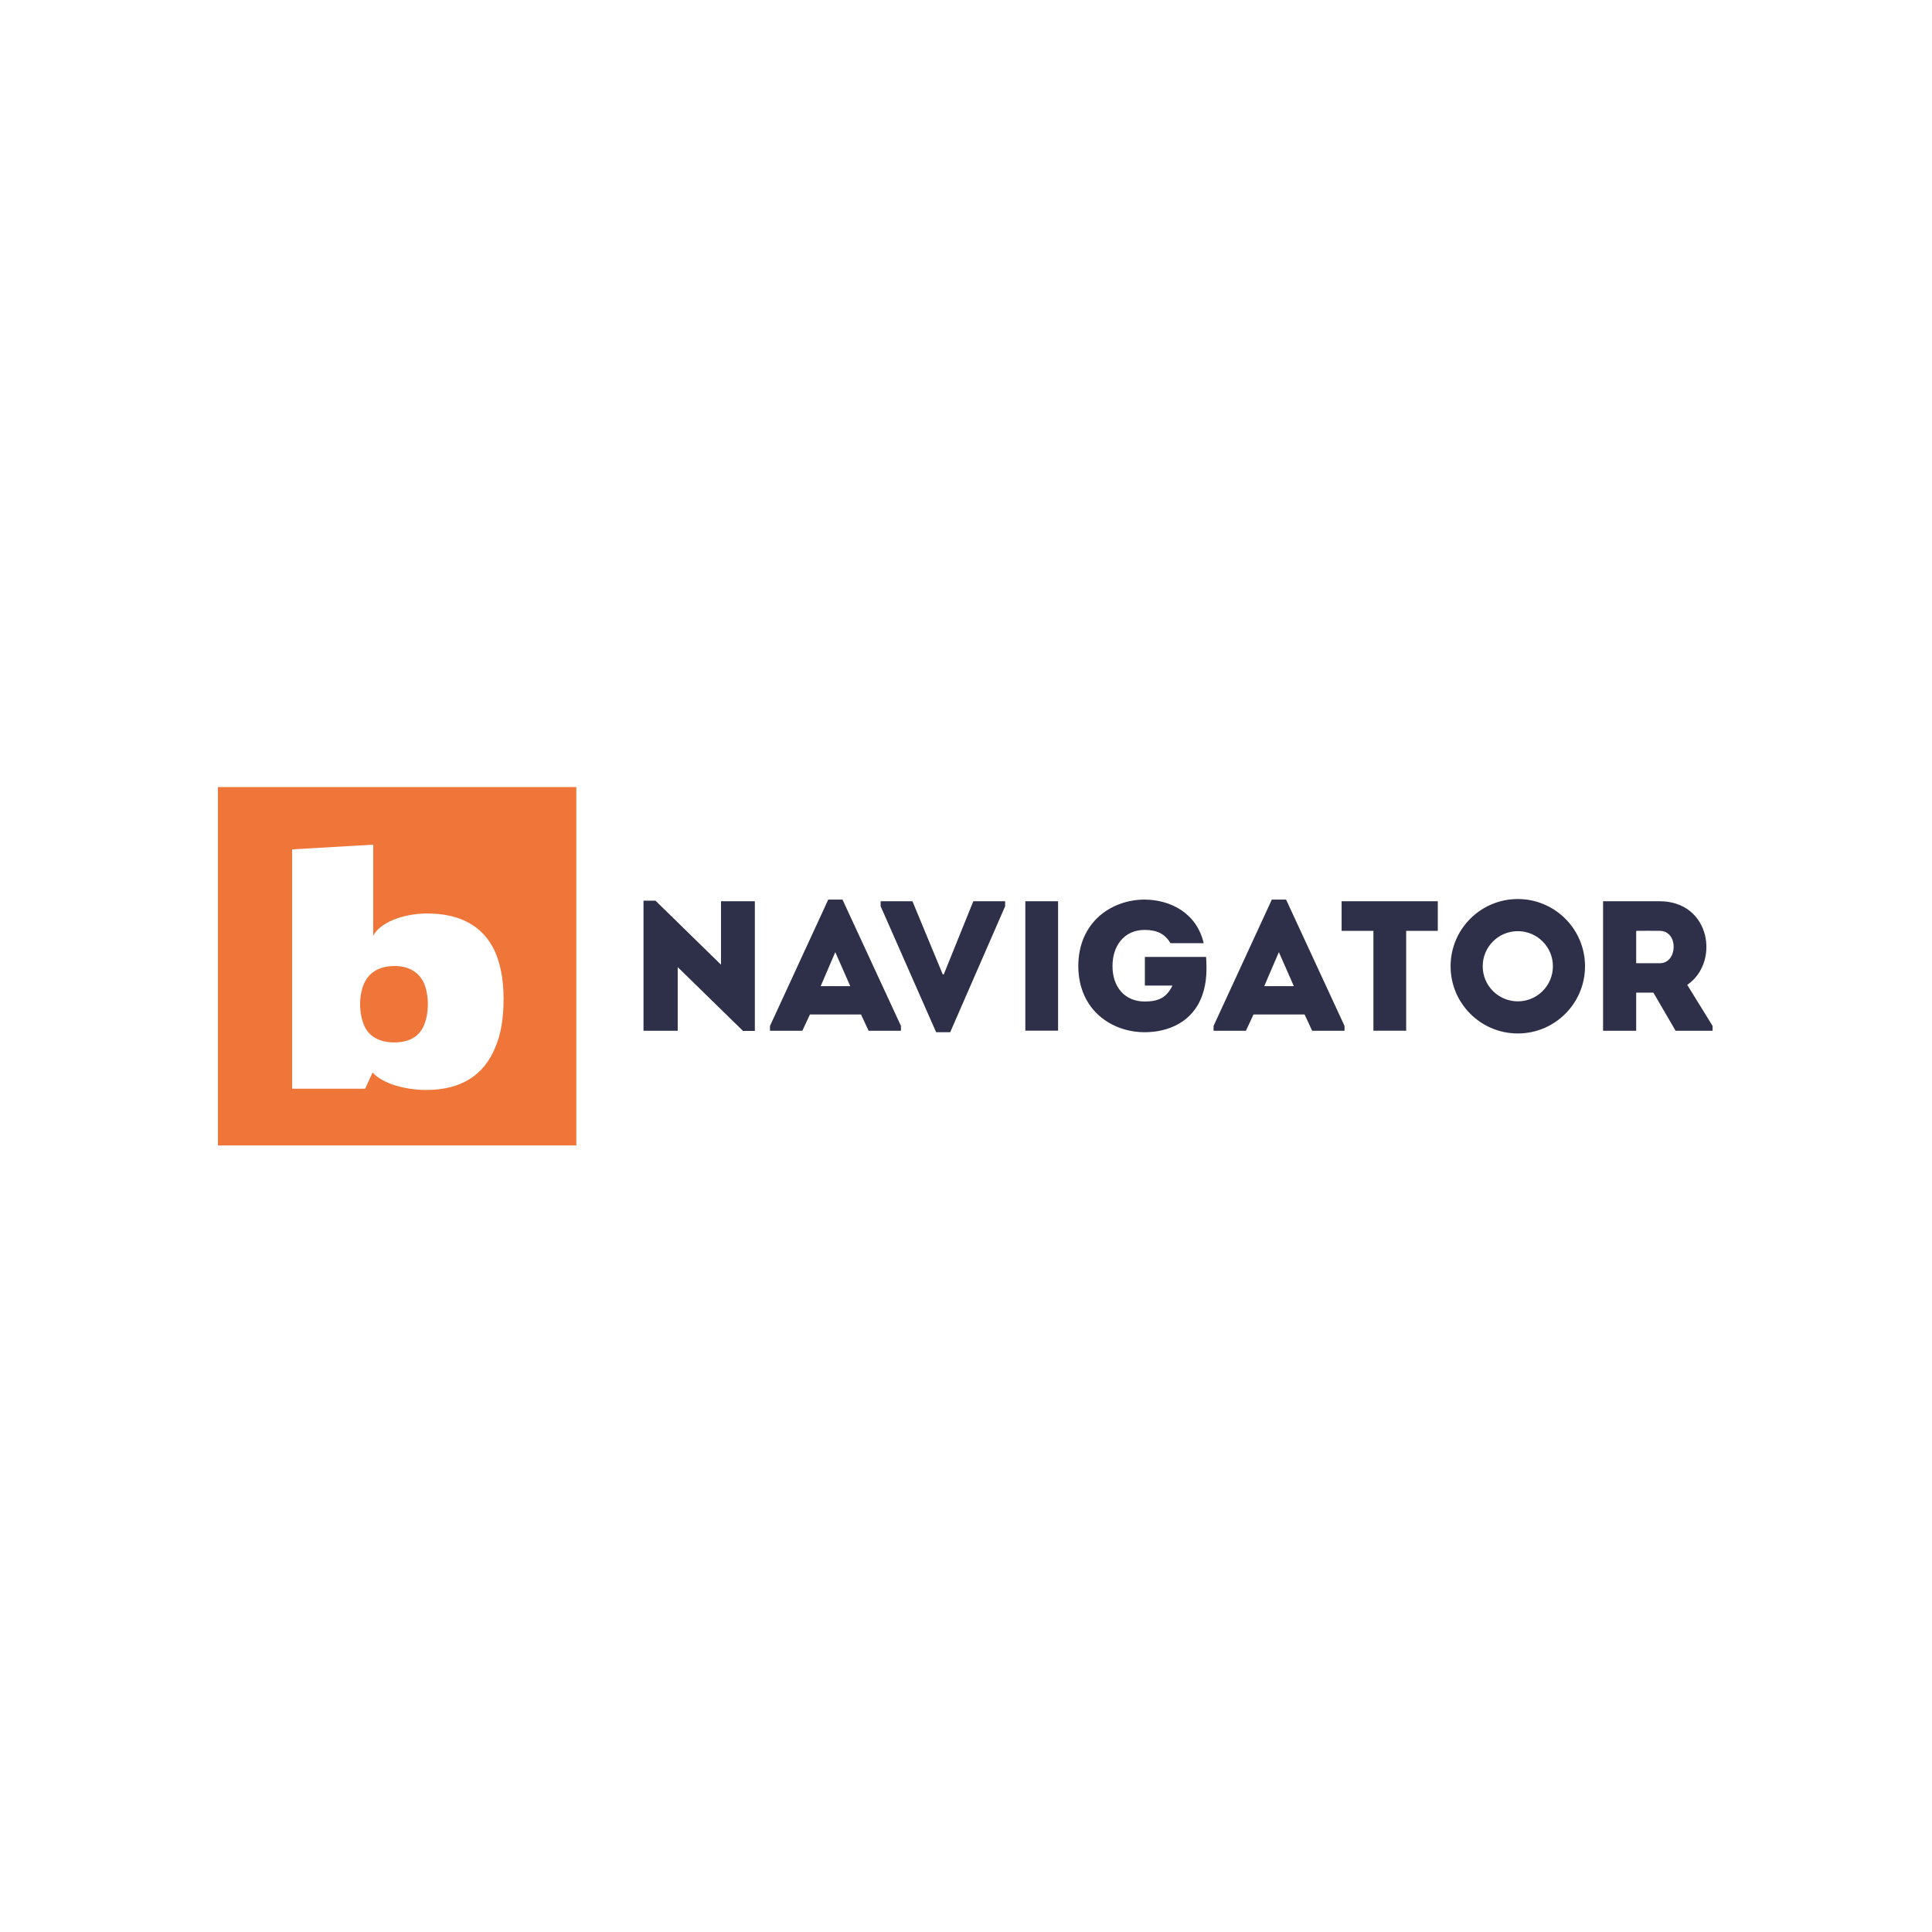 <?xml version="1.0" encoding="UTF-8" standalone="no"?>
<svg
   xmlns:dc="http://purl.org/dc/elements/1.1/"
   xmlns:cc="http://creativecommons.org/ns#"
   xmlns:rdf="http://www.w3.org/1999/02/22-rdf-syntax-ns#"
   xmlns:svg="http://www.w3.org/2000/svg"
   xmlns="http://www.w3.org/2000/svg"
   viewBox="0 0 793.707 793.707"
   height="793.707"
   width="793.707"
   xml:space="preserve"
   id="svg2"
   version="1.1"><defs
     id="defs6" /><g
     transform="matrix(1.333,0,0,-1.333,0,793.707)"
     id="g10"><g
       transform="scale(0.1)"
       id="g12"><path
         id="path14"
         style="fill:#f07538;fill-opacity:1;fill-rule:nonzero;stroke:none"
         d="M 671.617,2424.12 H 1776.18 V 3528.65 H 671.617 Z m 228.715,912.49 249.918,14.51 v -281.33 c 19.22,40.35 91.3,69.18 166.26,69.18 99.94,0 171.06,-37.48 207.58,-114.33 18.26,-39.4 27.87,-89.36 27.87,-148.93 0,-58.61 -7.69,-107.61 -24.99,-147.96 -34.6,-86.48 -104.75,-132.6 -213.35,-132.6 -62.46,0 -133.58,18.26 -165.3,53.81 l -23.05,-49.97 H 900.332 Z M 1216.3,2977.1 c -45.76,0 -74.05,-18.26 -89.86,-45.17 -10.82,-18.26 -16.64,-47.09 -16.64,-72.08 0,-27.86 6.65,-57.66 17.47,-75.91 14.14,-24.03 42.44,-42.29 88.2,-42.29 43.27,0 71.56,16.34 86.54,43.25 10.82,19.22 16.64,47.09 16.64,74.95 0,25.95 -5.82,54.78 -15.81,72.08 -14.98,25.95 -42.44,45.17 -86.54,45.17" /><path
         id="path16"
         style="fill:#2d3048;fill-opacity:1;fill-rule:nonzero;stroke:none"
         d="m 5278.07,2792.45 -78.11,126.57 c 100.91,68.41 72.41,257.11 -84.37,257.68 -58.15,0 -117.44,0 -175.02,0 0,-133.4 0,-266.24 0,-399.07 33.06,0 67.84,0 102.04,0 v 117.44 h 53.02 l 68.42,-117.44 h 114.02 z m -162.48,193.27 h -72.98 c 0,31.92 0,67.27 0,99.77 23.95,0 49.03,0.57 72.98,0 58.15,-0.57 55.3,-99.77 0,-99.77 z m -230.66,-9.34 c 0,114.41 -92.75,207.15 -207.15,207.15 -114.41,0 -207.15,-92.74 -207.15,-207.15 0,-114.4 92.74,-207.15 207.15,-207.15 114.4,0 207.15,92.75 207.15,207.15 z m -98.98,0 c 0,-59.74 -48.43,-108.17 -108.17,-108.17 -59.74,0 -108.17,48.43 -108.17,108.17 0,59.74 48.43,108.17 108.17,108.17 59.74,0 108.17,-48.43 108.17,-108.17 z m -452.25,109.11 h 97.48 c 0,30.78 0,61 0,91.21 h -296.45 c 0,-30.21 0,-60.43 0,-91.21 h 98.06 v -307.86 c 33.63,0 67.27,0 100.91,0 z m -189.94,-293.04 -180.15,389.38 h -43.9 l -179.58,-389.38 v -14.82 h 99.77 l 23.37,50.17 h 157.35 l 23.37,-50.17 h 99.77 z m -156.21,122.58 h -91.21 l 45.03,104.89 z m -281.83,-26.8 c 13.69,38.77 13.69,76.96 11.4,116.87 h -188.7 v -88.36 h 84.95 c -18.25,-38.2 -44.47,-49.03 -85.52,-49.03 -60.43,0 -99.2,43.32 -99.2,109.46 0,61 34.78,111.17 99.2,111.17 37.49,0 62.64,-11.97 79.31,-40.88 h 102.56 c -21.95,94.04 -103.45,133.82 -181.87,134.37 -101.48,0 -204.09,-68.41 -204.66,-204.66 0.57,-136.26 103.18,-204.1 204.66,-204.1 73.54,0 149.37,31.93 177.87,115.16 z m -545.71,-110.4 h 100.91 v 398.91 h -100.91 z m -231.58,-4.76 169.32,388.24 v 15.39 h -98.06 l -91.22,-225.76 h -2.85 l -93.5,225.76 h -98.05 v -15.39 l 171.03,-388.24 z m -151.75,19.38 -180.15,389.38 h -43.9 l -179.59,-389.38 v -14.82 h 99.77 l 23.38,50.17 h 157.35 l 23.37,-50.17 h 99.77 z m -156.21,122.57 h -91.22 l 45.04,104.9 z m -330.54,-137.96 h 36.48 v 399.64 c -34.77,0 -69.55,0 -104.33,0 v -195.54 l -201.81,197.25 h -37.06 v -400.78 c 34.78,0 70.12,0 105.47,0 v 196.12 l 201.25,-196.69" /></g></g></svg>
